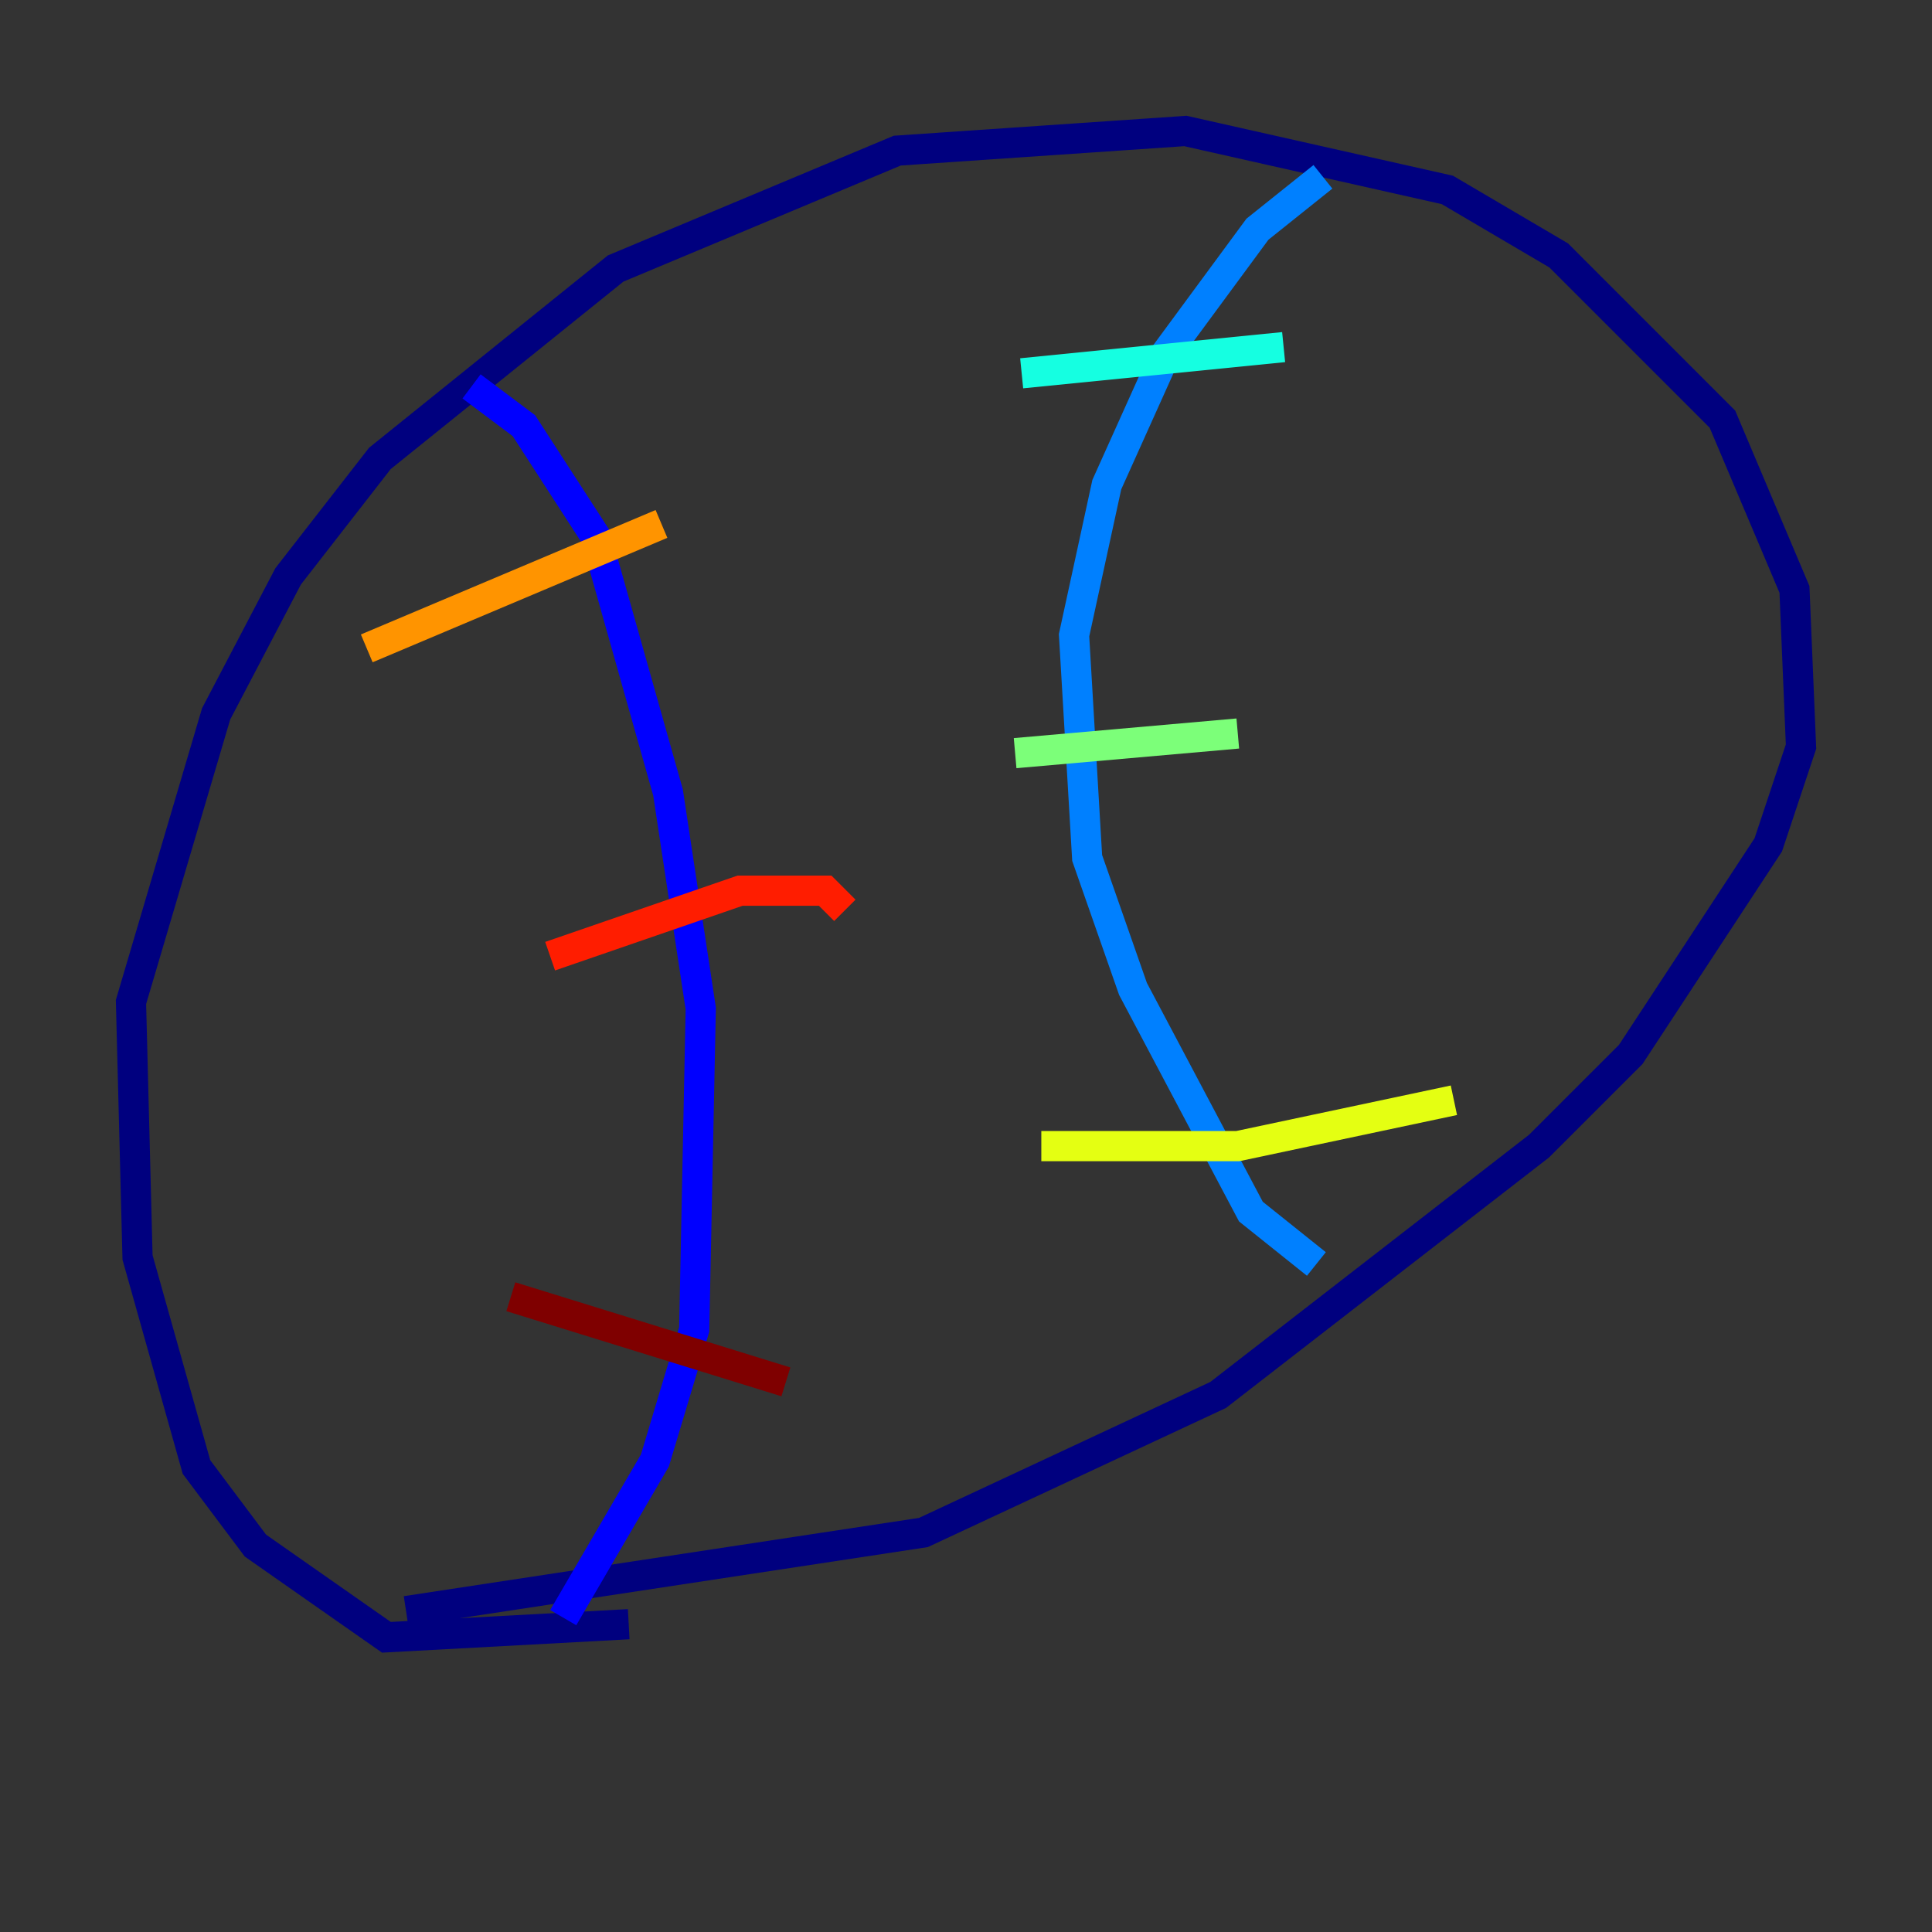 <?xml version="1.0" encoding="utf-8" ?>
<svg baseProfile="tiny" height="128" version="1.2" viewBox="0,0,128,128" width="128" xmlns="http://www.w3.org/2000/svg" xmlns:ev="http://www.w3.org/2001/xml-events" xmlns:xlink="http://www.w3.org/1999/xlink"><rect x="0" y="0" width="128" height="128" fill="#333333" stroke="none"/><defs /><polyline fill="none" points="41.654,107.607 25.6,108.475 16.922,102.4 13.017,97.193 9.112,83.308 8.678,66.386 14.319,47.295 19.091,38.183 25.166,30.373 40.786,17.79 59.444,9.98 78.536,8.678 95.891,12.583 103.268,16.922 114.115,27.77 118.888,39.051 119.322,49.464 117.153,55.973 108.041,69.858 101.966,75.932 80.705,92.42 61.18,101.532 26.902,106.739" stroke="#00007f" stroke-width="2" /><polyline fill="none" points="37.315,107.173 43.39,96.759 45.993,88.081 46.427,66.82 44.258,52.502 39.485,35.58 34.712,28.203 31.241,25.6" stroke="#0000ff" stroke-width="2" /><polyline fill="none" points="87.214,83.742 82.875,80.271 75.064,65.519 72.027,56.841 71.159,42.088 73.329,32.108 77.234,23.43 83.308,15.186 87.647,11.715" stroke="#0080ff" stroke-width="2" /><polyline fill="none" points="67.688,24.732 85.044,22.997" stroke="#15ffe1" stroke-width="2" /><polyline fill="none" points="67.254,49.898 82.007,48.597" stroke="#7cff79" stroke-width="2" /><polyline fill="none" points="68.99,75.932 82.007,75.932 96.325,72.895" stroke="#e4ff12" stroke-width="2" /><polyline fill="none" points="24.298,42.956 43.824,34.712" stroke="#ff9400" stroke-width="2" /><polyline fill="none" points="36.447,63.349 49.031,59.01 54.671,59.01 55.973,60.312" stroke="#ff1d00" stroke-width="2" /><polyline fill="none" points="33.844,85.912 52.068,91.552" stroke="#7f0000" stroke-width="2" /></svg>